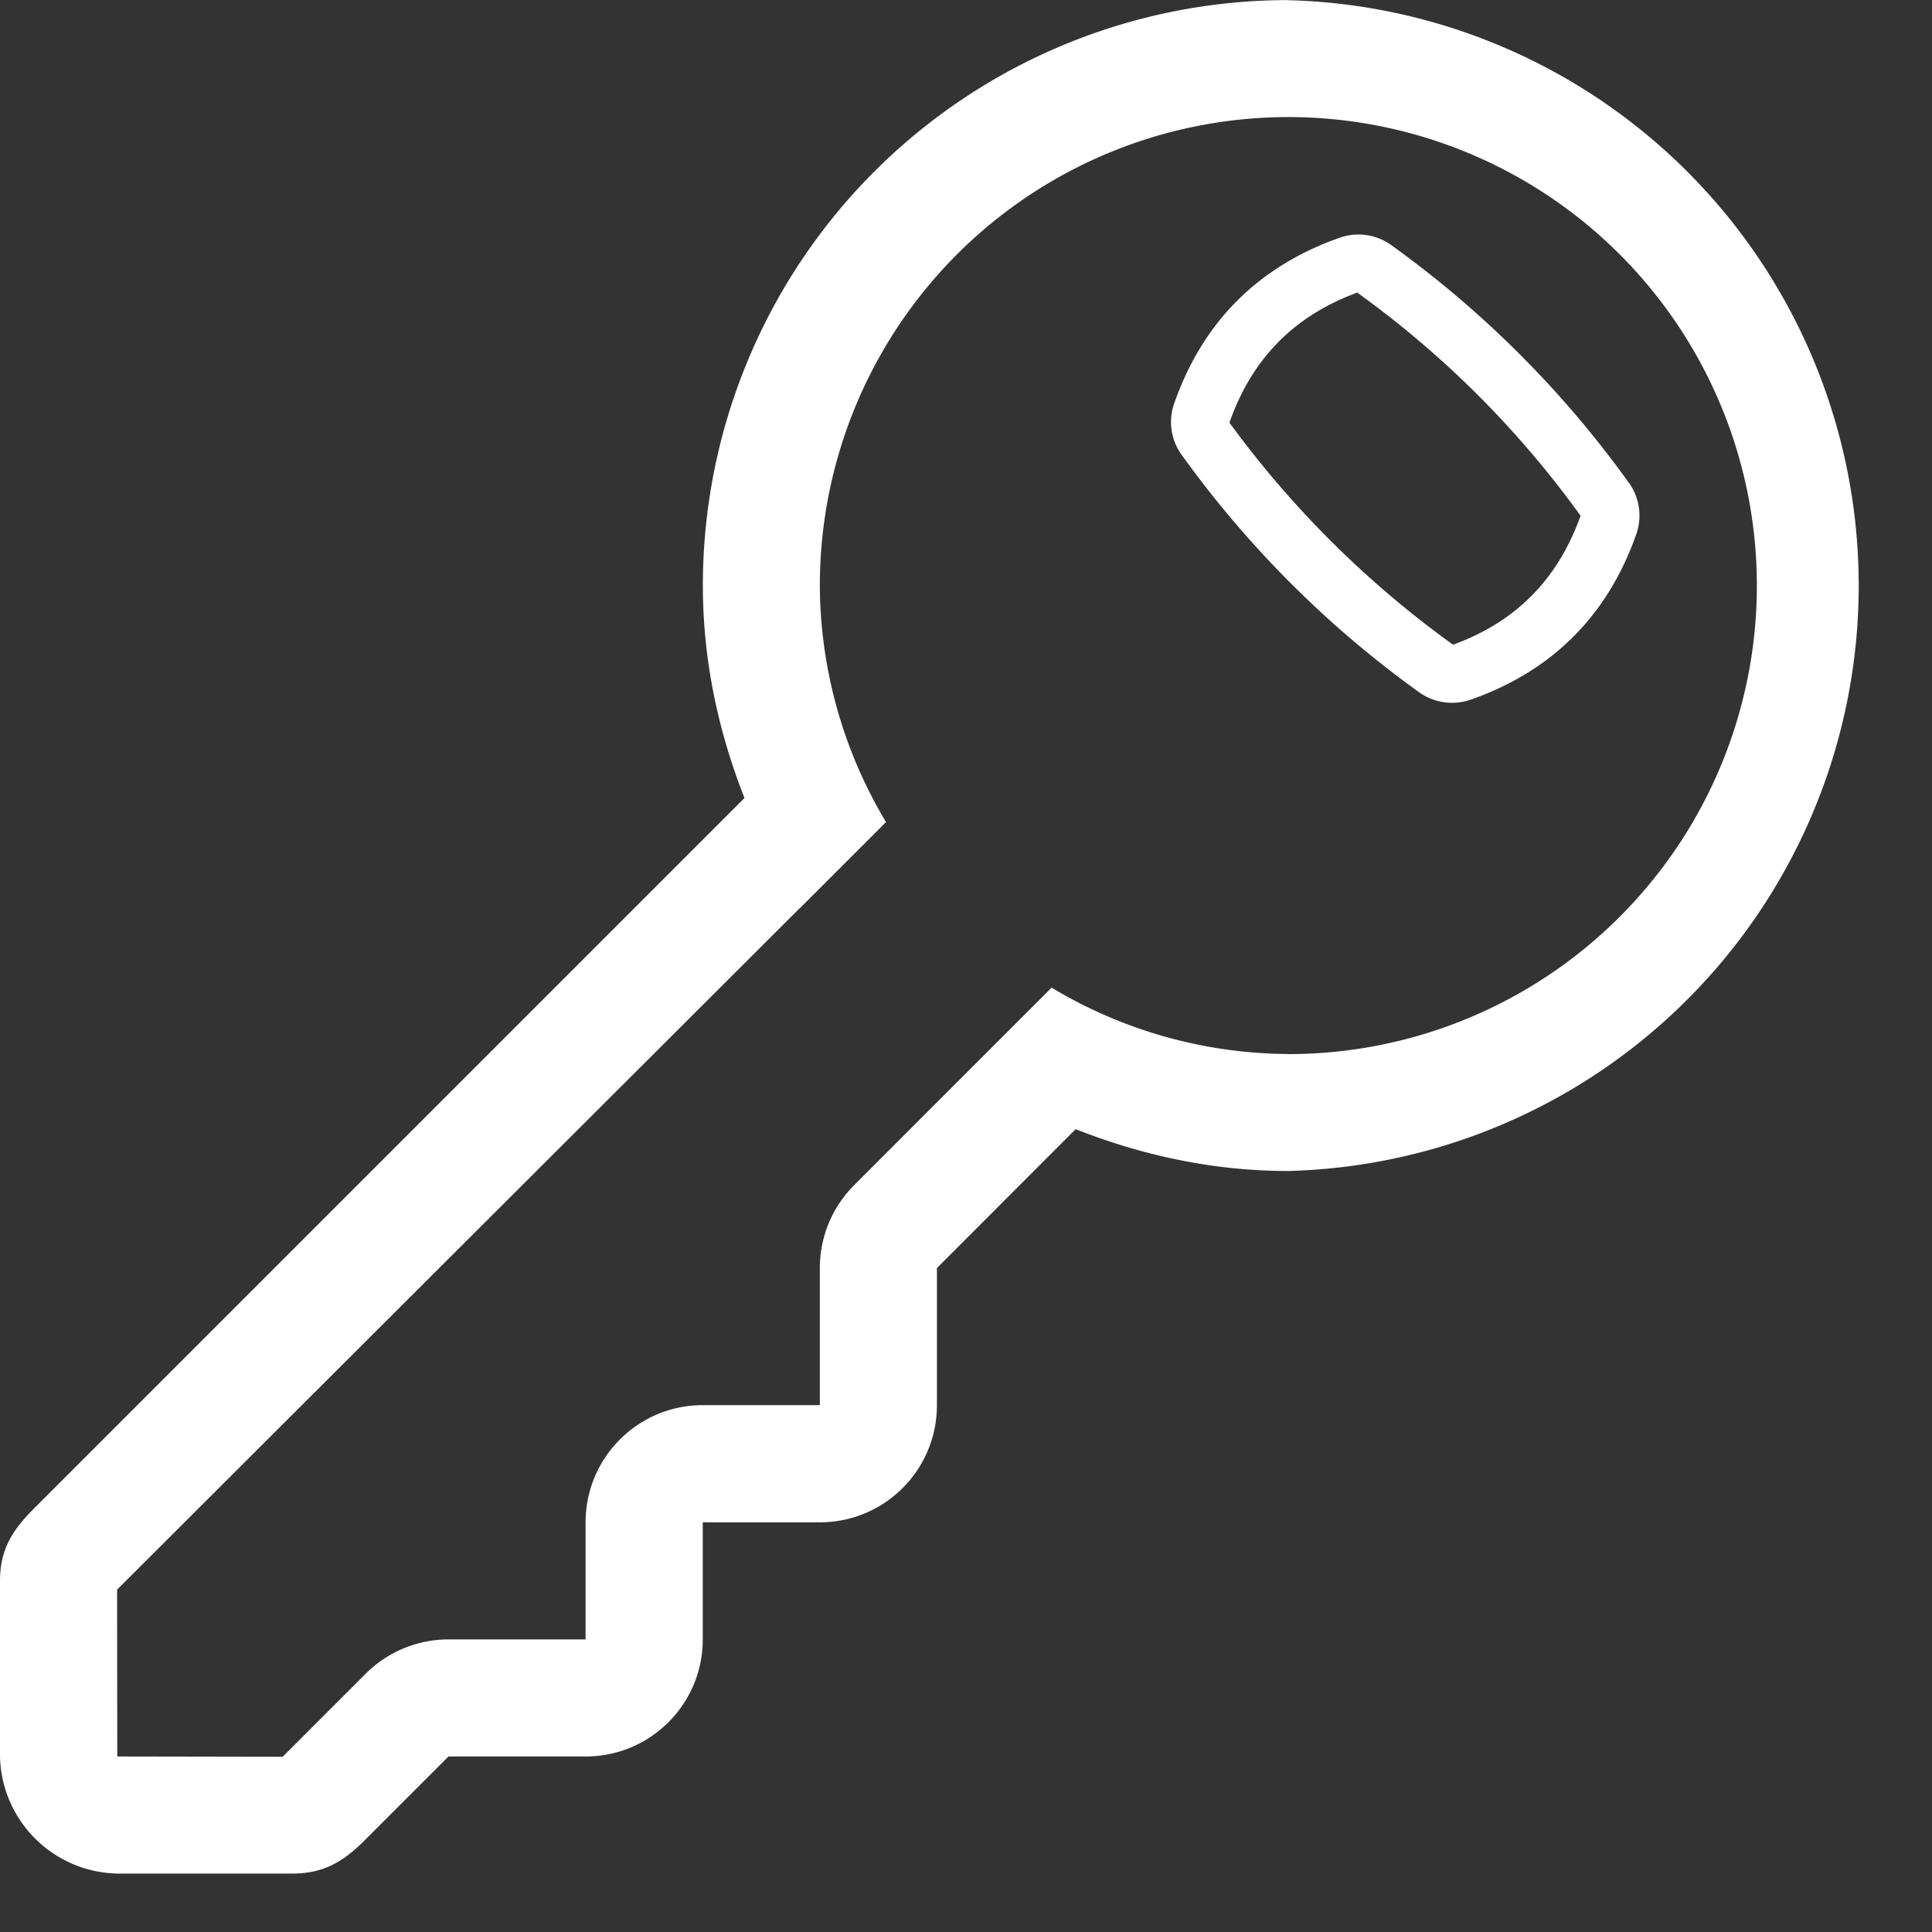 <svg xmlns="http://www.w3.org/2000/svg" width="20" height="20" viewBox="0 0 20 20">
    <rect x="0" y="0" width="20" height="20" fill="#333333" stroke="none"/>
    <g fill="#FFF" fill-rule="nonzero">
        <path d="M13.336.001a6.06 6.06 0 0 0-6.06 6.06c0 .78.162 1.517.431 2.2L.344 15.624c-.212.213-.344.415-.344.74v1.819a1.24 1.24 0 0 0 1.212 1.212H3.03c.325 0 .53-.13.743-.342l.87-.87h1.42c.67 0 1.212-.543 1.212-1.212v-1.212h1.212c.67 0 1.212-.543 1.212-1.212v-1.42l1.436-1.438c.684.27 1.42.433 2.2.433a6.062 6.062 0 0 0 0-12.12zm0 10.91a4.8 4.8 0 0 1-2.45-.687l-.208.208-.682.682-1.154 1.155a1.211 1.211 0 0 0-.355.857v1.42H7.275c-.67 0-1.213.543-1.213 1.213v1.212H4.643c-.321 0-.63.128-.857.355l-.86.86-1.712-.003-.002-1.727 7.07-7.058V9.4l.89-.89a4.798 4.798 0 0 1-.685-2.448 4.85 4.85 0 1 1 4.849 4.85z"/>
        <path d="M16.86 4.995a10.733 10.733 0 0 0-2.457-2.457.582.582 0 0 0-.535-.077c-.841.296-1.418.872-1.712 1.714a.577.577 0 0 0 .077.534 10.749 10.749 0 0 0 2.456 2.456c.156.112.354.14.535.078.843-.295 1.419-.871 1.715-1.714a.592.592 0 0 0 .033-.193.594.594 0 0 0-.111-.341zm-1.818 1.679a10.339 10.339 0 0 1-2.315-2.299c.235-.668.674-1.107 1.323-1.346a10.151 10.151 0 0 1 2.312 2.31c-.237.663-.674 1.1-1.32 1.335z"/>
    </g>
</svg>

